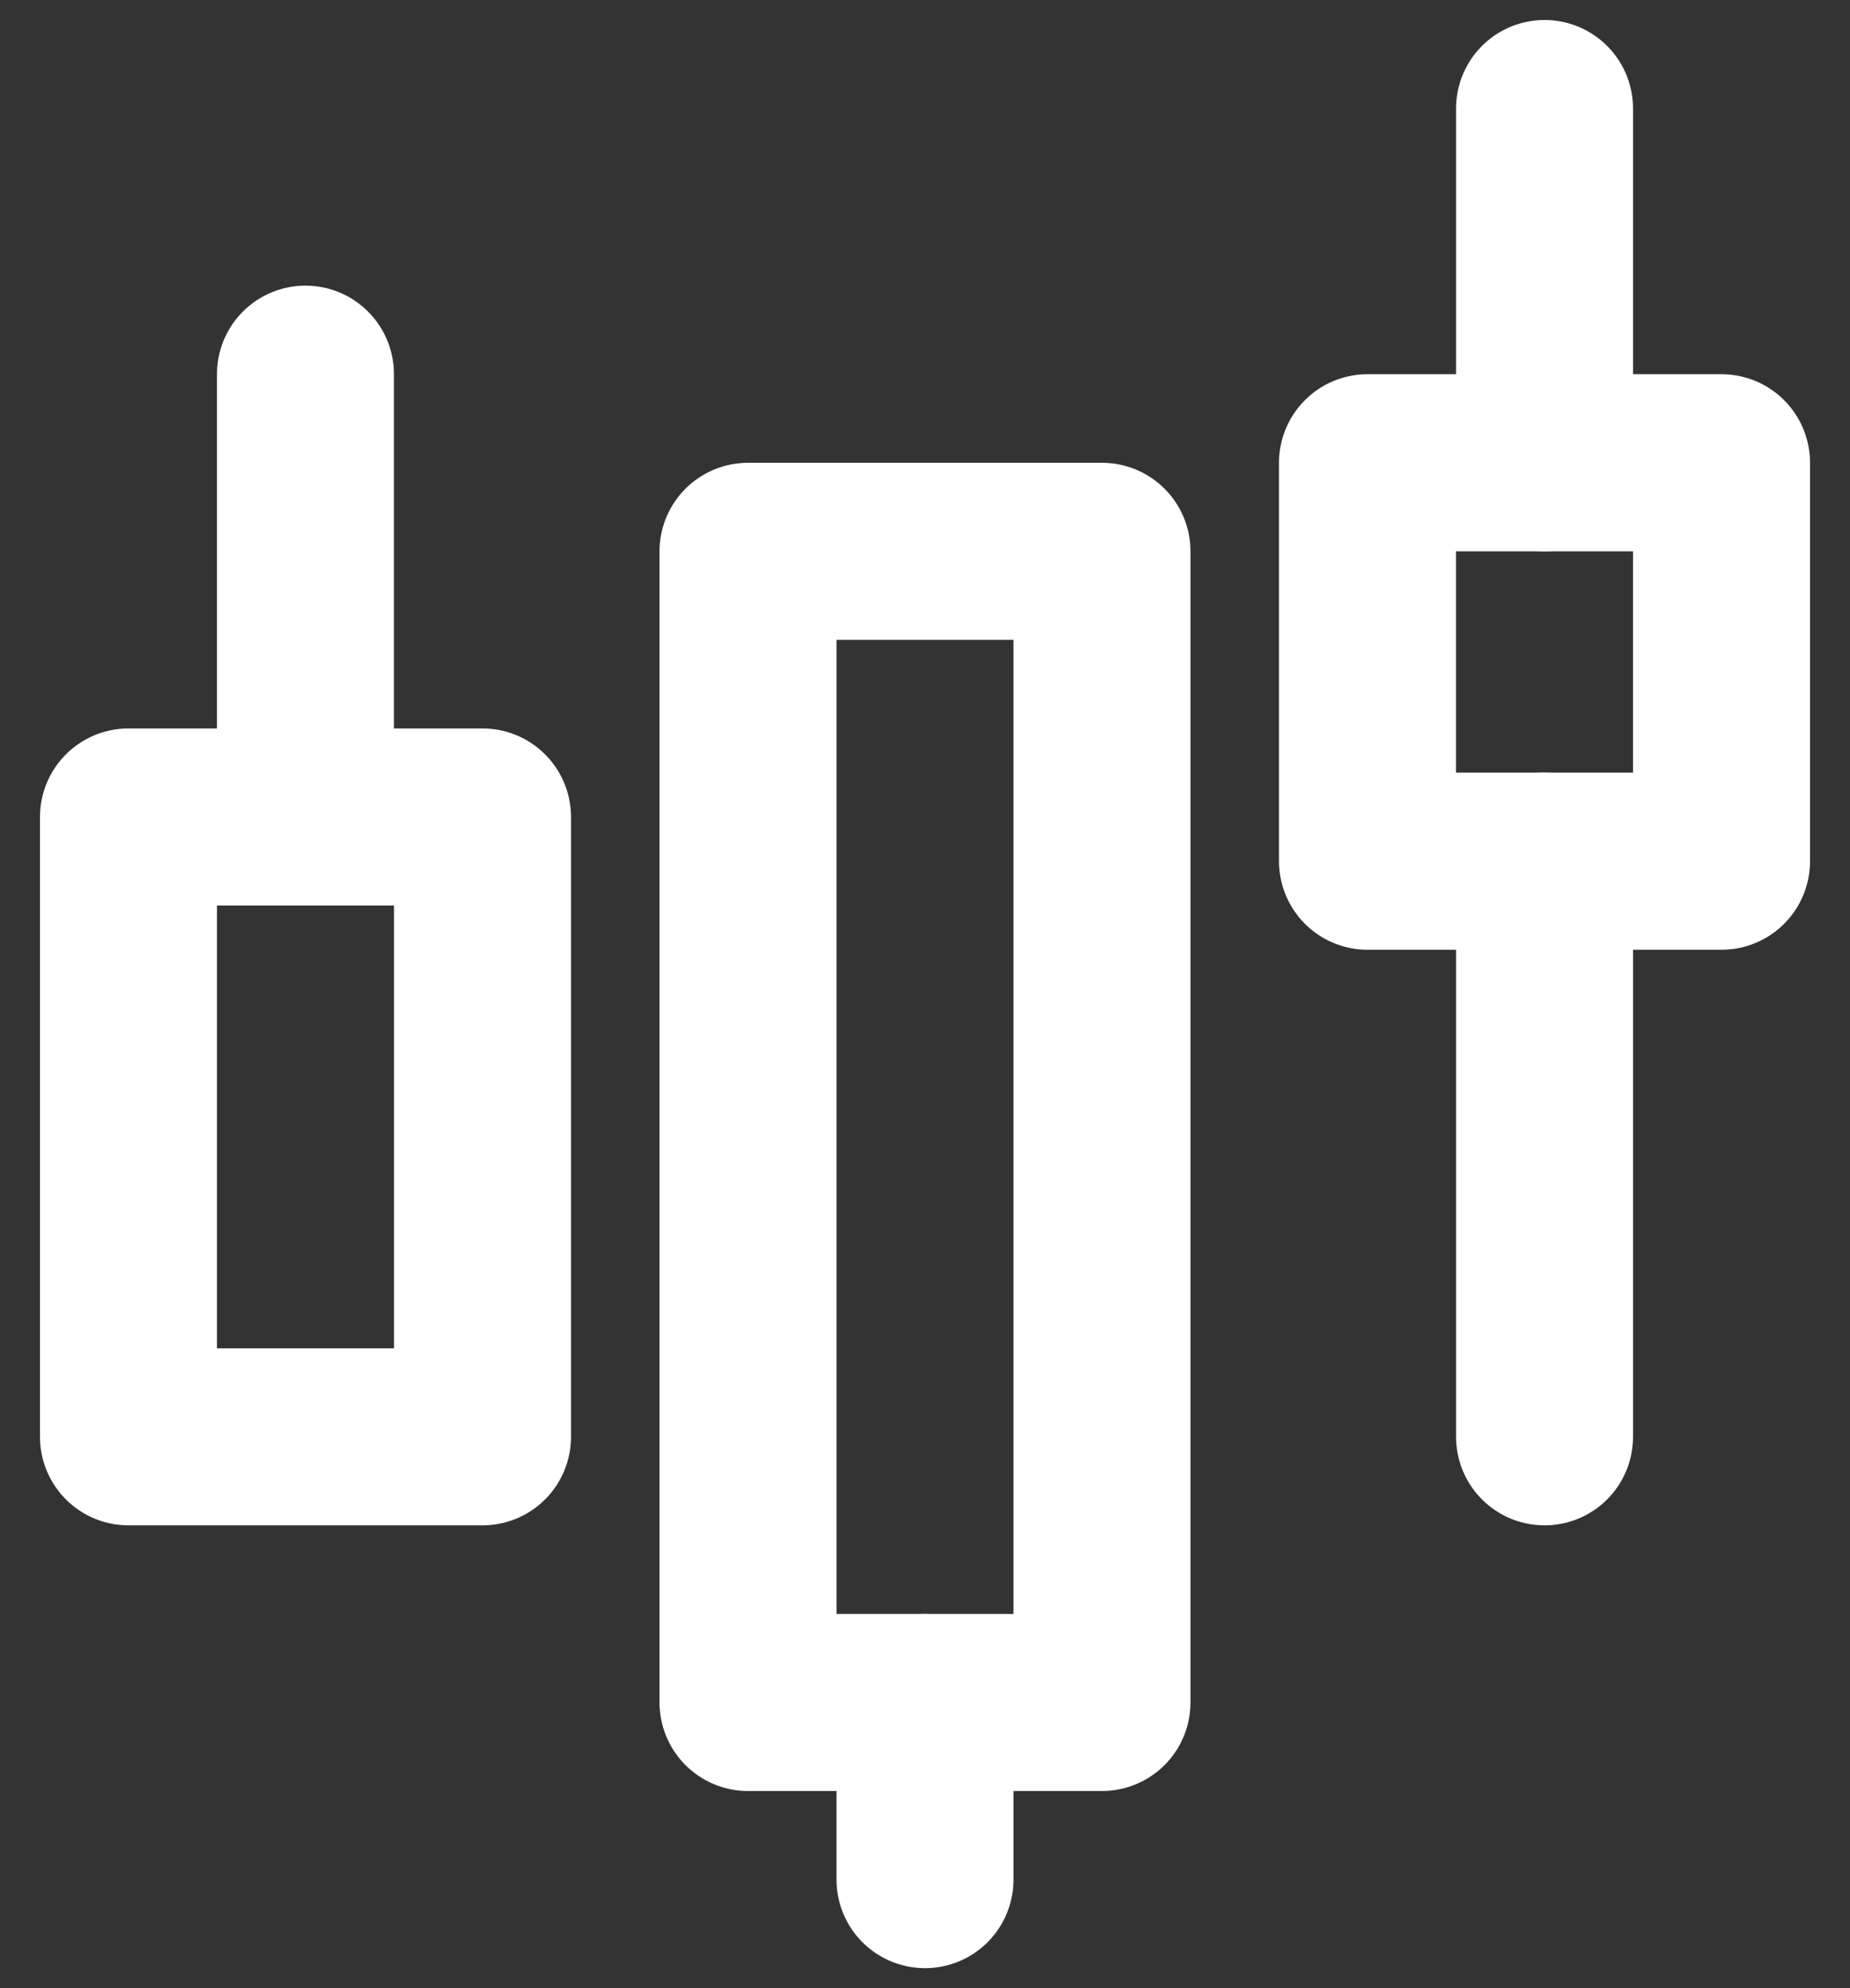 <svg width="27" height="29" viewBox="0 0 27 29" fill="none" xmlns="http://www.w3.org/2000/svg">
<rect x="0" y="0" width="27" height="29" fill="#333333" stroke="none"/>
<path d="M1.875 11.917H7.042V20.958H1.875V11.917ZM10.917 8.042H16.083V24.833H10.917V8.042Z" stroke="white" stroke-width="2.583" stroke-linejoin="round"/>
<path d="M13.5 27.417V24.833" stroke="white" stroke-width="2.583" stroke-linecap="round" stroke-linejoin="round"/>
<path d="M19.958 6.75H25.125V12.562H19.958V6.75Z" stroke="white" stroke-width="2.583" stroke-linejoin="round"/>
<path d="M4.458 11.917V5.458M22.542 20.958V12.562M22.542 6.75V1.583" stroke="white" stroke-width="2.583" stroke-linecap="round" stroke-linejoin="round"/>
</svg>
